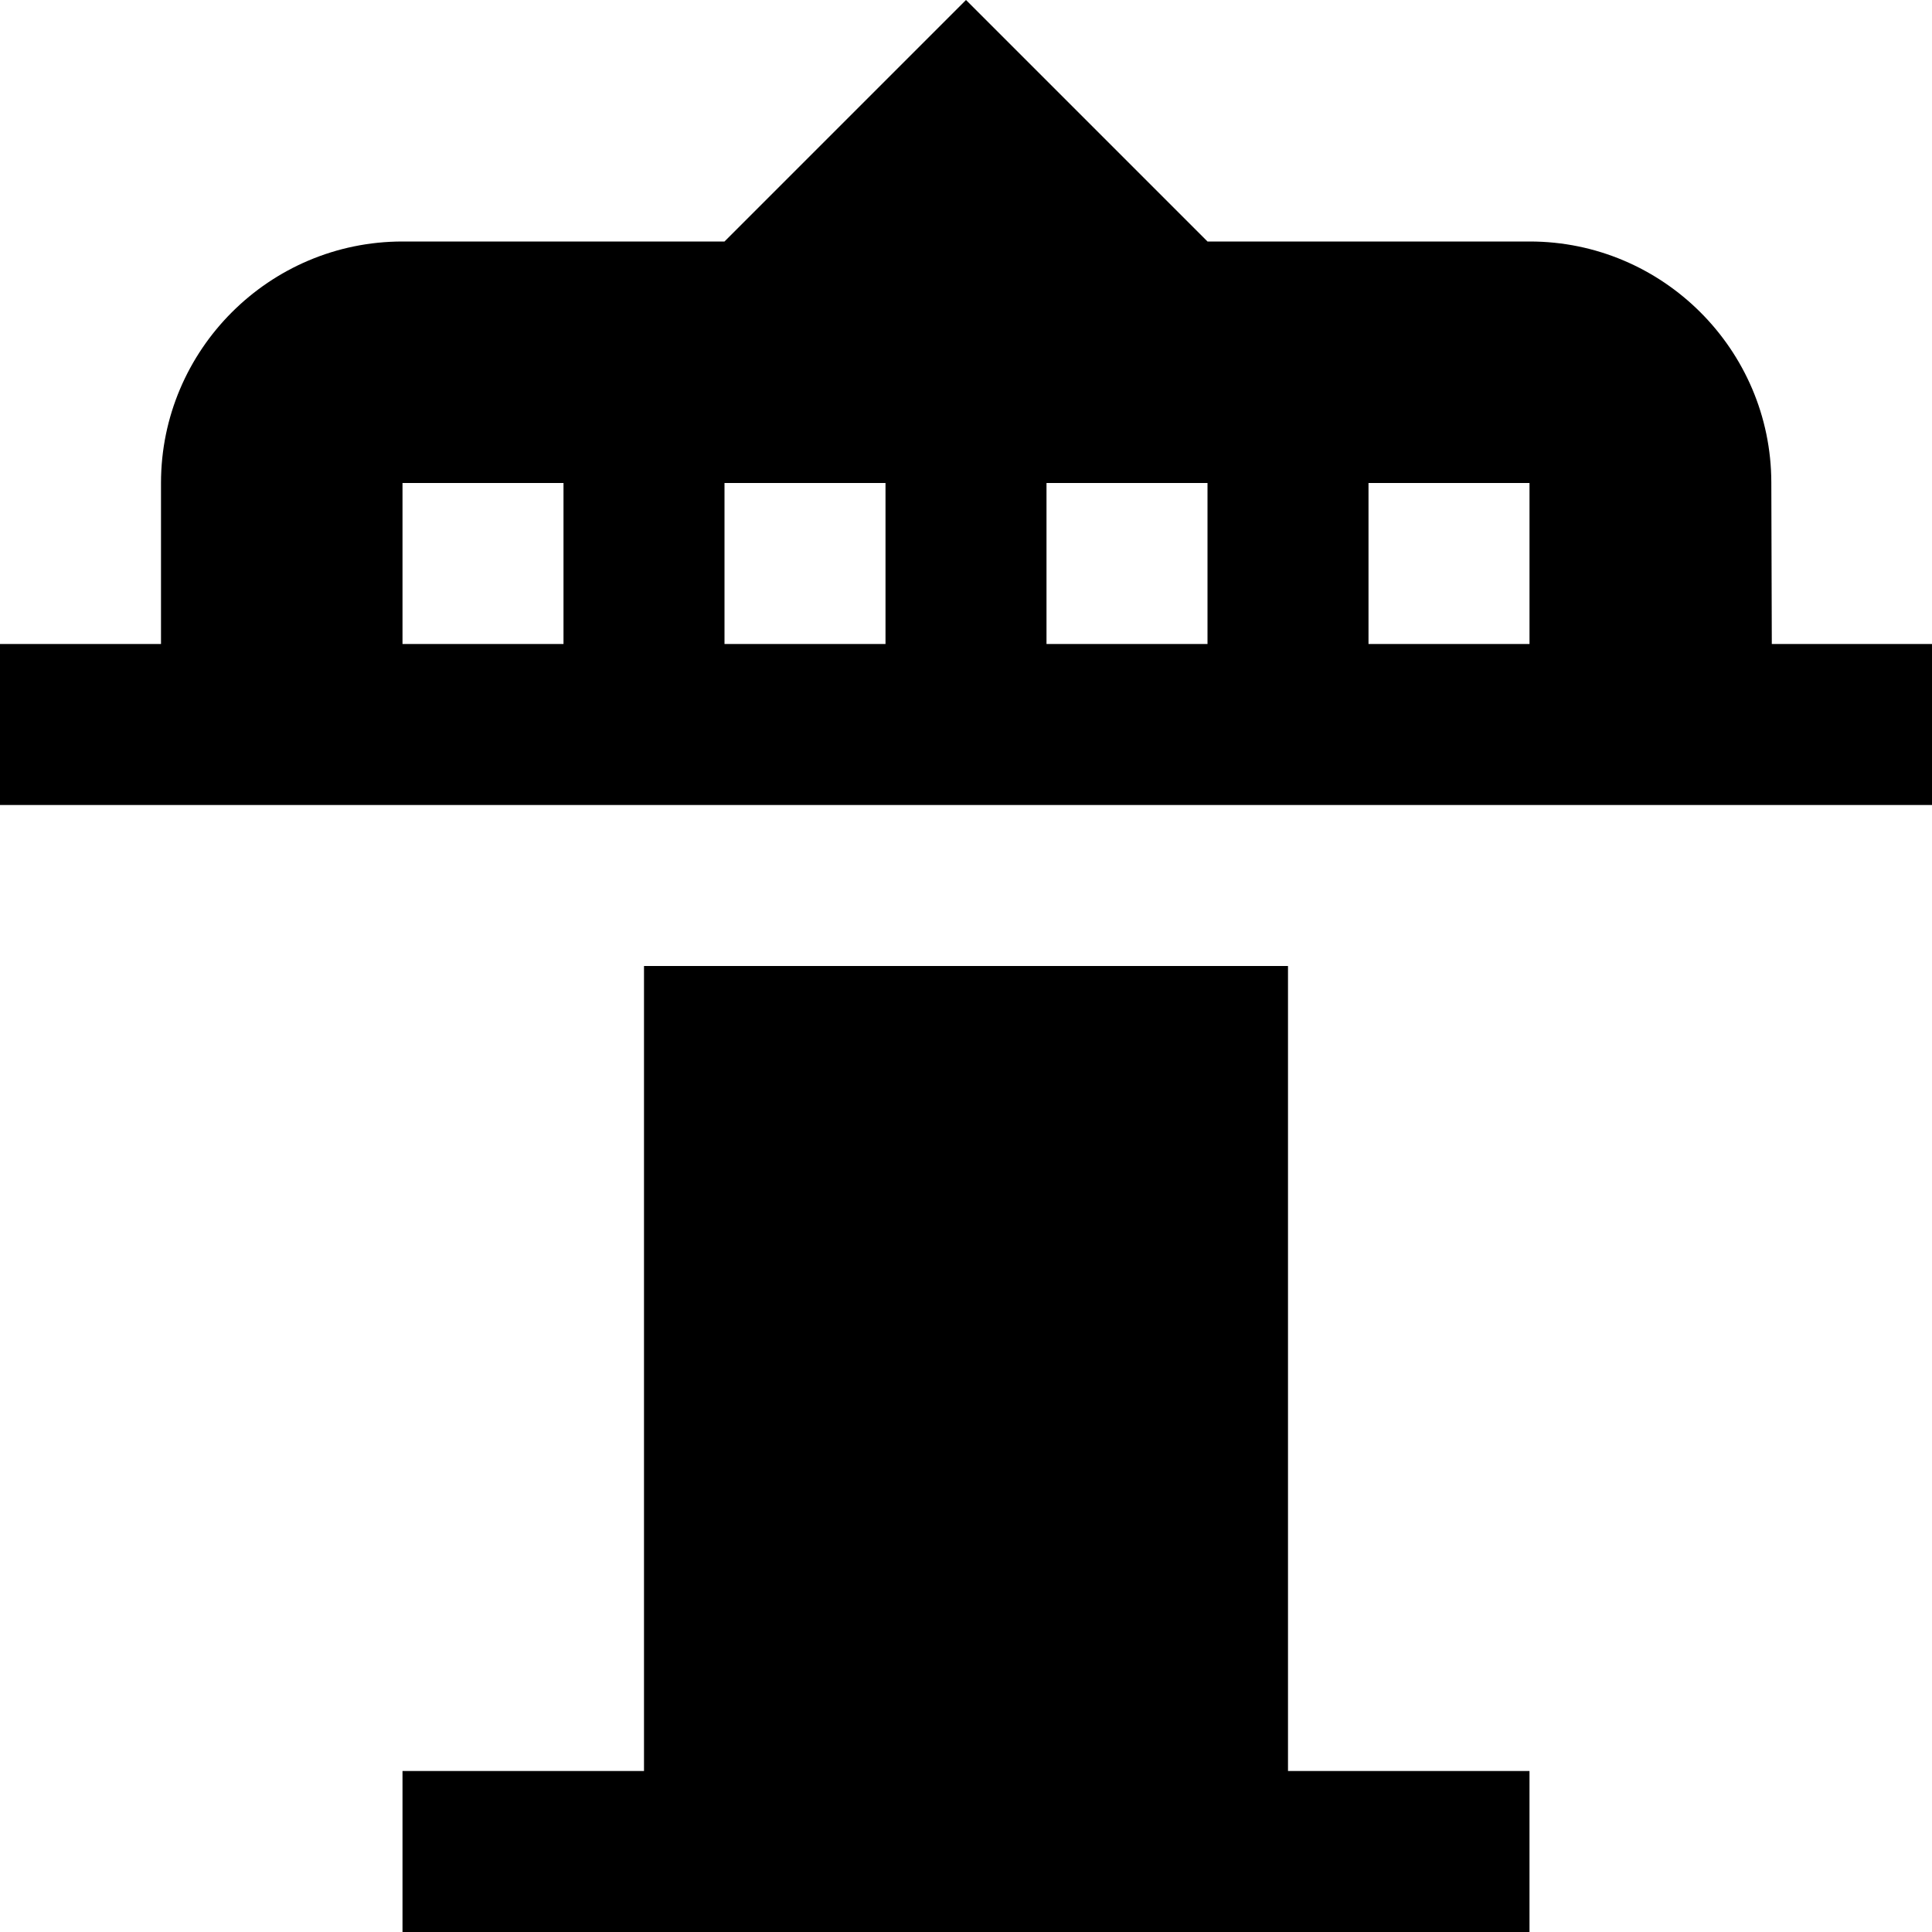 <?xml version="1.0" encoding="UTF-8"?>
<svg xmlns="http://www.w3.org/2000/svg" id="Layer_1" data-name="Layer 1" viewBox="0 0 24 24">
  <path d="M16,22h3v2H5v-2h3V12h8v10Zm8-14v2H0v-2H2v-2c0-1.654,1.346-3,3-3h4L12,0l3,3h4.004c1.65,0,2.997,1.343,3,2.993l.006,2.007h1.99ZM7,6h-2v2h2v-2Zm4,0h-2v2h2v-2Zm4,0h-2v2h2v-2Zm4,0h-2v2h2v-2Z"/>
</svg>
